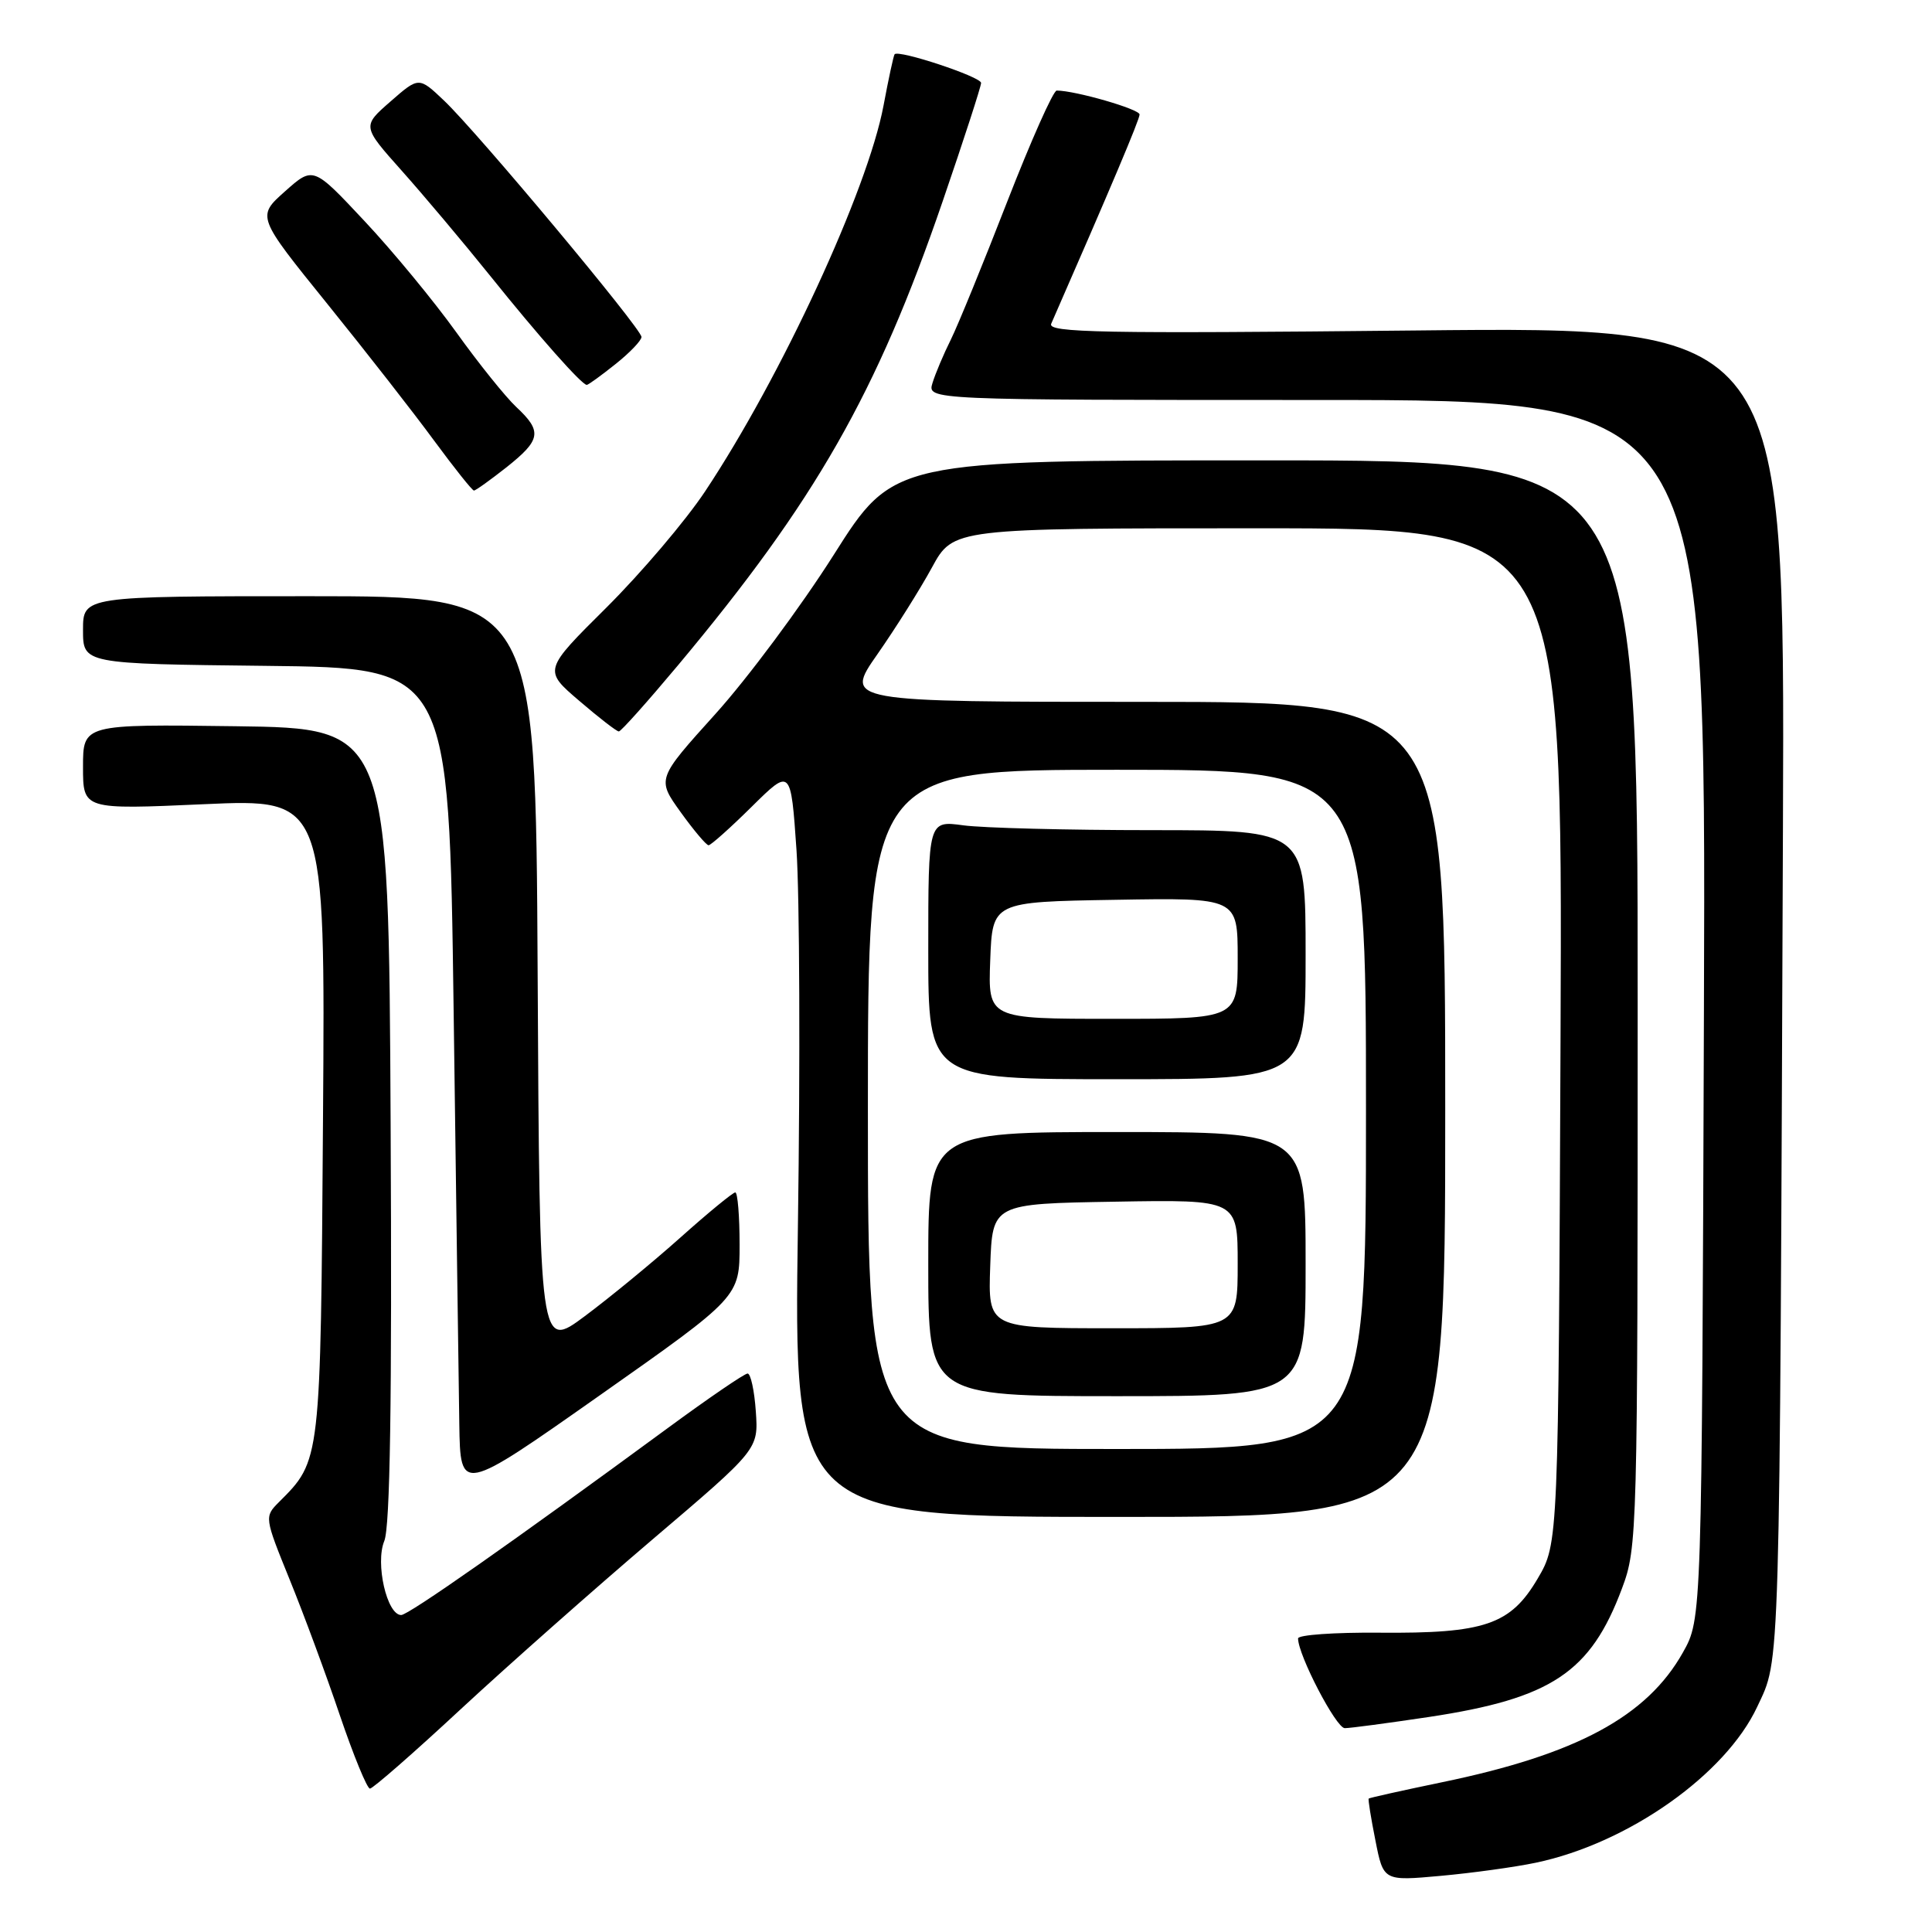 <?xml version="1.0" encoding="UTF-8" standalone="no"?>
<!DOCTYPE svg PUBLIC "-//W3C//DTD SVG 1.1//EN" "http://www.w3.org/Graphics/SVG/1.1/DTD/svg11.dtd" >
<svg xmlns="http://www.w3.org/2000/svg" xmlns:xlink="http://www.w3.org/1999/xlink" version="1.1" viewBox="0 0 256 256">
 <g >
 <path fill="currentColor"
d=" M 203.50 246.82 C 215.72 244.26 228.63 235.16 232.84 226.16 C 235.92 219.57 235.80 223.60 236.25 109.39 C 236.50 43.28 236.50 43.28 187.59 43.79 C 145.98 44.22 138.77 44.08 139.29 42.90 C 147.15 24.95 151.00 15.84 151.00 15.17 C 151.00 14.46 142.47 12.00 140.02 12.00 C 139.56 12.00 136.61 18.64 133.45 26.75 C 130.30 34.86 126.94 43.08 125.99 45.00 C 125.03 46.92 123.94 49.51 123.56 50.75 C 122.87 53.00 122.87 53.00 174.46 53.00 C 226.06 53.00 226.06 53.00 225.78 133.75 C 225.50 214.50 225.50 214.50 223.00 218.95 C 218.23 227.45 208.90 232.48 191.01 236.17 C 185.80 237.25 181.45 238.22 181.36 238.32 C 181.26 238.42 181.66 240.92 182.25 243.87 C 183.31 249.25 183.31 249.25 190.91 248.56 C 195.08 248.18 200.75 247.40 203.50 246.82 Z  M 61.10 226.43 C 67.37 220.62 78.80 210.51 86.50 203.95 C 100.50 192.04 100.50 192.04 100.15 187.02 C 99.96 184.26 99.47 182.00 99.06 182.00 C 98.65 182.00 93.85 185.28 88.41 189.28 C 68.00 204.27 54.13 214.00 53.16 214.00 C 51.27 214.00 49.70 207.14 50.92 204.19 C 51.69 202.31 51.95 185.75 51.76 149.00 C 51.50 96.50 51.50 96.50 31.25 96.23 C 11.00 95.96 11.00 95.96 11.00 101.62 C 11.00 107.28 11.00 107.28 27.05 106.56 C 43.10 105.84 43.10 105.84 42.80 148.17 C 42.48 193.87 42.52 193.48 36.95 199.05 C 35.03 200.97 35.04 201.07 38.36 209.25 C 40.21 213.79 43.21 221.89 45.02 227.25 C 46.84 232.61 48.64 237.00 49.02 237.00 C 49.40 237.00 54.84 232.25 61.10 226.43 Z  M 189.33 227.51 C 205.57 225.06 210.76 221.61 214.92 210.48 C 216.96 205.04 217.00 203.37 217.00 132.96 C 217.00 61.00 217.00 61.00 167.70 61.00 C 118.40 61.00 118.40 61.00 110.48 73.51 C 106.12 80.39 99.06 89.88 94.79 94.61 C 87.03 103.21 87.03 103.21 90.18 107.60 C 91.92 110.02 93.59 112.00 93.89 112.00 C 94.19 112.00 96.77 109.70 99.61 106.89 C 104.79 101.77 104.79 101.77 105.54 112.64 C 105.95 118.61 106.04 140.94 105.73 162.25 C 105.17 201.00 105.17 201.00 148.34 201.00 C 191.50 201.00 191.50 201.00 191.50 147.00 C 191.50 93.00 191.50 93.00 151.67 93.00 C 111.85 93.00 111.85 93.00 116.26 86.69 C 118.69 83.21 121.94 78.04 123.49 75.19 C 126.32 70.00 126.32 70.00 166.69 70.00 C 207.05 70.00 207.05 70.00 206.78 137.25 C 206.50 204.50 206.50 204.50 203.75 209.17 C 200.15 215.29 196.74 216.46 182.75 216.34 C 176.84 216.29 172.00 216.63 172.00 217.10 C 172.00 219.31 177.05 229.00 178.19 228.99 C 178.91 228.99 183.92 228.32 189.33 227.51 Z  M 98.00 164.92 C 98.00 161.12 97.74 158.00 97.43 158.00 C 97.12 158.00 93.85 160.68 90.18 163.96 C 86.51 167.24 80.80 171.93 77.50 174.39 C 71.50 178.86 71.50 178.86 71.24 128.93 C 70.98 79.00 70.98 79.00 40.99 79.00 C 11.00 79.00 11.00 79.00 11.00 83.48 C 11.00 87.96 11.00 87.96 35.25 88.23 C 59.50 88.50 59.50 88.50 60.11 134.00 C 60.45 159.03 60.78 183.64 60.86 188.69 C 61.00 197.89 61.00 197.89 79.50 184.87 C 98.00 171.85 98.00 171.85 98.00 164.92 Z  M 89.79 88.21 C 108.05 66.38 116.17 52.15 124.91 26.67 C 127.71 18.51 130.00 11.45 130.00 10.99 C 130.00 10.18 119.05 6.55 118.54 7.19 C 118.40 7.36 117.74 10.42 117.07 14.00 C 114.96 25.20 103.53 49.91 93.43 65.11 C 90.84 69.01 84.95 75.93 80.36 80.50 C 72.00 88.80 72.00 88.80 76.75 92.86 C 79.36 95.10 81.72 96.93 82.00 96.92 C 82.28 96.92 85.78 93.00 89.79 88.21 Z  M 67.11 61.92 C 71.69 58.28 71.88 57.17 68.40 53.92 C 66.98 52.59 63.39 48.12 60.44 44.00 C 57.48 39.88 52.01 33.24 48.28 29.27 C 41.50 22.03 41.50 22.03 37.76 25.36 C 34.02 28.69 34.02 28.69 43.36 40.25 C 48.50 46.61 54.88 54.78 57.54 58.41 C 60.21 62.03 62.57 65.00 62.80 65.00 C 63.03 65.00 64.96 63.61 67.11 61.92 Z  M 81.55 48.25 C 83.45 46.74 85.00 45.12 85.00 44.65 C 85.00 43.55 63.23 17.49 58.84 13.33 C 55.50 10.16 55.50 10.16 51.74 13.45 C 47.98 16.73 47.98 16.73 53.24 22.63 C 56.13 25.87 61.39 32.12 64.92 36.51 C 71.37 44.55 77.09 51.00 77.75 51.00 C 77.95 51.00 79.66 49.76 81.55 48.25 Z  M 115.00 147.00 C 115.00 102.00 115.00 102.00 148.00 102.00 C 181.00 102.00 181.00 102.00 181.00 147.00 C 181.00 192.00 181.00 192.00 148.00 192.00 C 115.00 192.00 115.00 192.00 115.00 147.00 Z  M 173.00 167.50 C 173.00 150.00 173.00 150.00 148.00 150.00 C 123.00 150.00 123.00 150.00 123.00 167.50 C 123.00 185.00 123.00 185.00 148.00 185.00 C 173.00 185.00 173.00 185.00 173.00 167.50 Z  M 173.00 126.50 C 173.00 110.00 173.00 110.00 152.64 110.00 C 141.44 110.00 130.19 109.71 127.64 109.36 C 123.00 108.73 123.00 108.73 123.00 125.86 C 123.00 143.00 123.00 143.00 148.00 143.00 C 173.00 143.00 173.00 143.00 173.00 126.50 Z  M 131.21 167.75 C 131.50 159.50 131.50 159.50 147.75 159.23 C 164.00 158.95 164.00 158.95 164.00 167.48 C 164.00 176.00 164.00 176.00 147.46 176.00 C 130.92 176.00 130.92 176.00 131.21 167.75 Z  M 131.21 127.25 C 131.50 119.50 131.50 119.50 147.75 119.23 C 164.00 118.95 164.00 118.95 164.00 126.98 C 164.00 135.00 164.00 135.00 147.46 135.00 C 130.92 135.00 130.92 135.00 131.21 127.25 Z "/>
</g>
</svg>